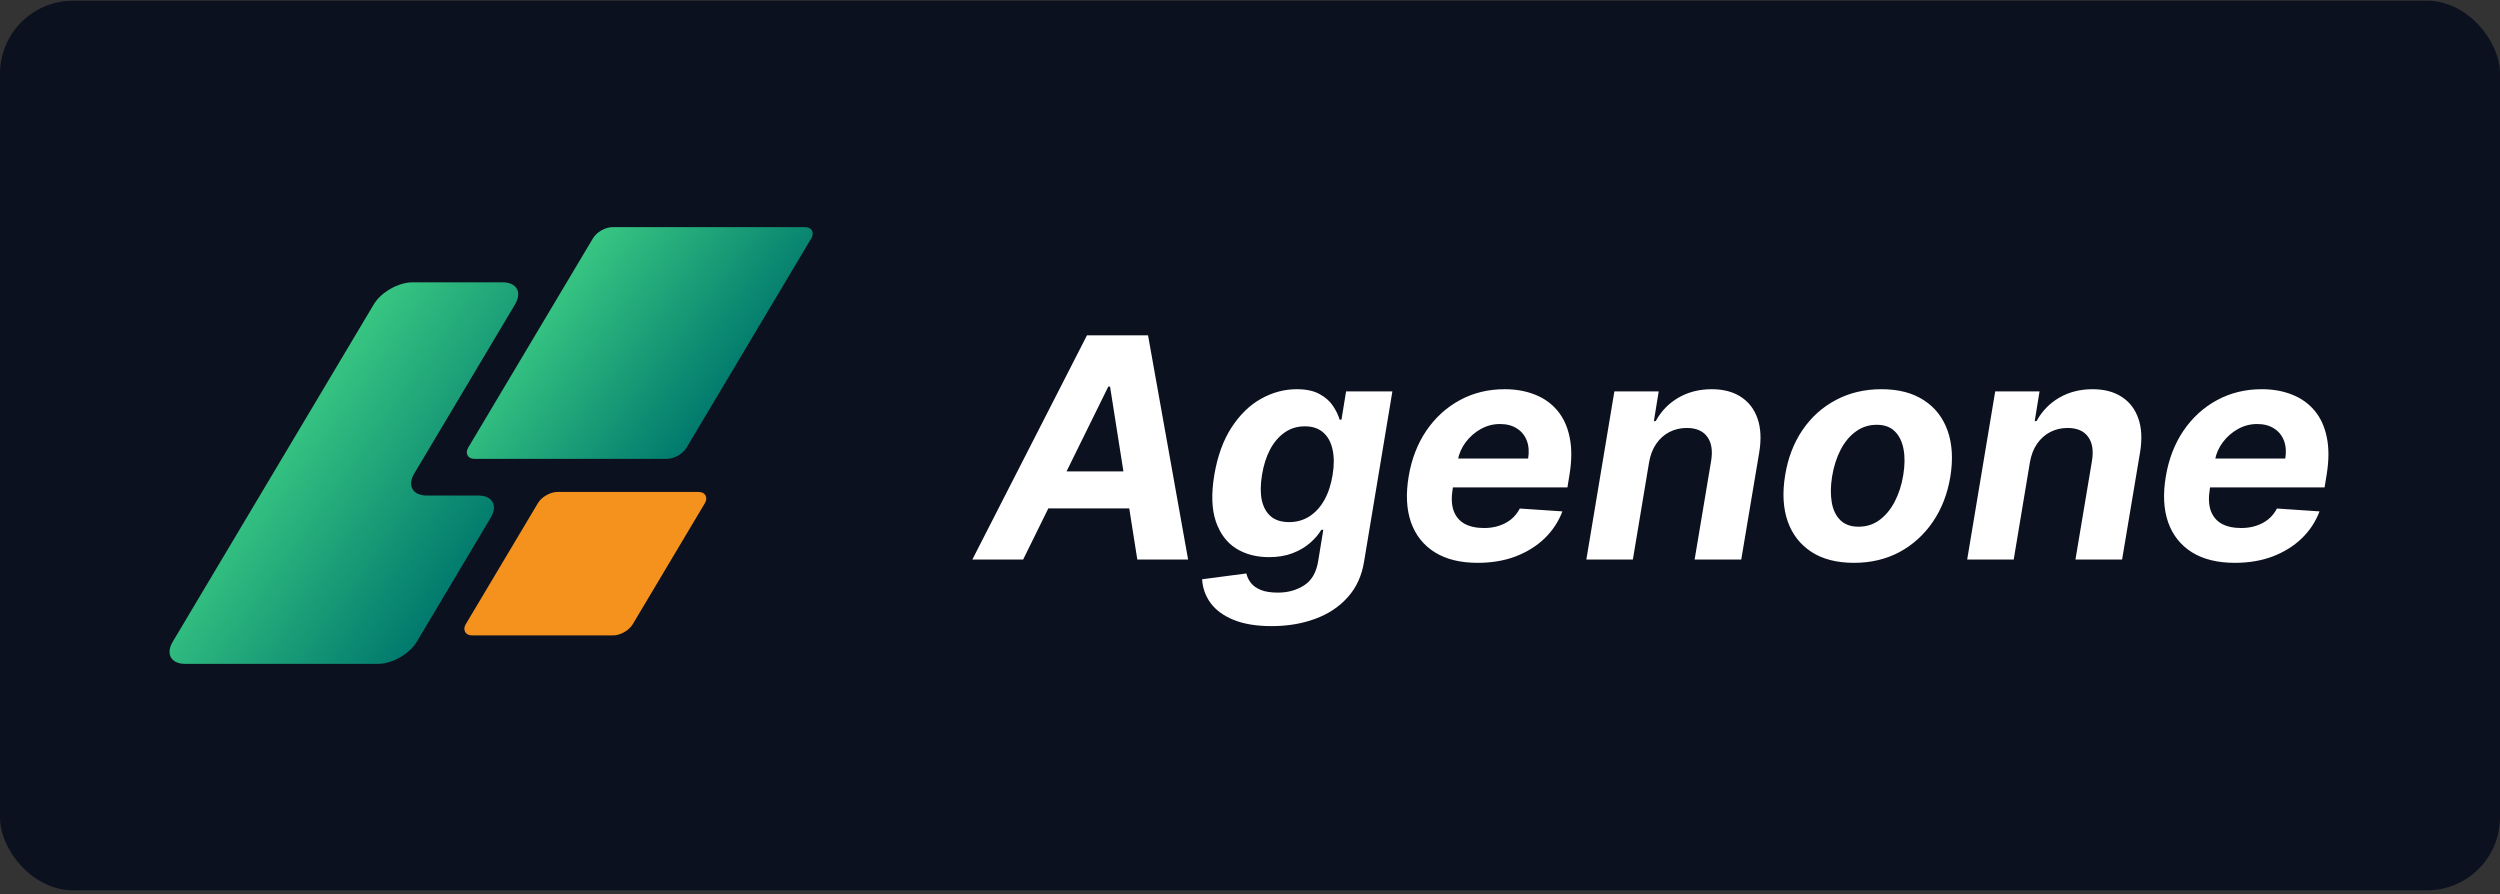 <svg width="548" height="196" viewBox="0 0 548 196" fill="none" xmlns="http://www.w3.org/2000/svg">
<rect x="0" y="0" width="548" height="196" fill="#333333" stroke="none"/>
<rect y="0.154" width="548" height="195" rx="16" fill="#0C111F"/>
<g clip-path="url(#clip0_171_1611)">
<path fill-rule="evenodd" clip-rule="evenodd" d="M112.901 66.72C114.493 64.048 113.263 61.882 110.152 61.882H90.443C87.333 61.882 83.522 64.048 81.93 66.72L37.857 140.682C36.265 143.354 37.495 145.519 40.605 145.519H82.84C85.95 145.519 89.761 143.354 91.353 140.682L107.576 113.458C109.168 110.786 107.937 108.621 104.827 108.621H93.564C90.454 108.621 89.224 106.455 90.816 103.783L112.901 66.72Z" fill="url(#paint0_linear_171_1611)"/>
<rect width="47.865" height="59.128" rx="2.816" transform="matrix(1 0 -0.512 0.859 131.437 49.788)" fill="url(#paint1_linear_171_1611)"/>
<rect width="36.603" height="36.603" rx="2.816" transform="matrix(1 0 -0.512 0.859 119.371 107.838)" fill="#F5921E"/>
</g>
<path d="M224.27 122.654H213.136L238.26 73.509H251.65L260.433 122.654H249.299L243.323 84.739H242.94L224.27 122.654ZM226.814 103.336H253.114L251.722 111.447H225.422L226.814 103.336ZM278.743 137.244C275.415 137.244 272.639 136.788 270.416 135.876C268.208 134.98 266.528 133.756 265.376 132.204C264.241 130.653 263.617 128.909 263.505 126.973L273.199 125.701C273.375 126.453 273.711 127.149 274.207 127.789C274.719 128.429 275.447 128.941 276.391 129.325C277.351 129.709 278.591 129.901 280.11 129.901C282.334 129.901 284.27 129.357 285.918 128.269C287.565 127.197 288.581 125.397 288.965 122.87L290.069 116.127H289.637C289.029 117.151 288.197 118.118 287.141 119.03C286.102 119.942 284.83 120.686 283.326 121.262C281.838 121.838 280.118 122.126 278.167 122.126C275.383 122.126 272.967 121.486 270.92 120.206C268.888 118.91 267.416 116.935 266.504 114.279C265.608 111.607 265.496 108.232 266.168 104.152C266.872 99.977 268.136 96.489 269.96 93.69C271.784 90.89 273.943 88.794 276.439 87.403C278.935 86.011 281.534 85.315 284.238 85.315C286.302 85.315 287.965 85.667 289.229 86.371C290.509 87.059 291.493 87.923 292.181 88.963C292.869 89.986 293.357 90.994 293.645 91.986H294.052L295.06 85.795H305.211L299.02 123.014C298.524 126.165 297.332 128.789 295.444 130.885C293.573 132.996 291.197 134.58 288.317 135.636C285.438 136.708 282.246 137.244 278.743 137.244ZM282.582 114.447C284.214 114.447 285.678 114.039 286.973 113.223C288.285 112.391 289.381 111.207 290.261 109.672C291.141 108.12 291.757 106.264 292.109 104.104C292.461 101.945 292.453 100.073 292.085 98.489C291.733 96.889 291.045 95.65 290.021 94.77C289.013 93.89 287.685 93.45 286.038 93.45C284.342 93.45 282.854 93.906 281.574 94.818C280.294 95.714 279.231 96.961 278.383 98.561C277.551 100.161 276.967 102.009 276.631 104.104C276.279 106.232 276.263 108.072 276.583 109.624C276.919 111.159 277.583 112.351 278.575 113.199C279.566 114.031 280.902 114.447 282.582 114.447ZM323.904 123.374C320.129 123.374 317.001 122.606 314.522 121.07C312.042 119.518 310.298 117.327 309.29 114.495C308.298 111.647 308.13 108.28 308.786 104.392C309.426 100.601 310.714 97.273 312.65 94.41C314.602 91.546 317.049 89.314 319.993 87.715C322.936 86.115 326.216 85.315 329.831 85.315C332.263 85.315 334.463 85.707 336.431 86.491C338.414 87.259 340.062 88.427 341.374 89.994C342.686 91.546 343.582 93.49 344.061 95.826C344.557 98.161 344.549 100.897 344.038 104.032L343.582 106.84H312.482L313.466 100.505H334.967C335.207 99.033 335.111 97.729 334.679 96.593C334.247 95.458 333.527 94.57 332.519 93.93C331.511 93.274 330.271 92.946 328.8 92.946C327.296 92.946 325.888 93.314 324.576 94.05C323.264 94.786 322.161 95.754 321.265 96.953C320.385 98.137 319.817 99.425 319.561 100.817L318.433 107.104C318.113 109.04 318.177 110.647 318.625 111.927C319.089 113.207 319.889 114.167 321.025 114.807C322.161 115.431 323.6 115.743 325.344 115.743C326.48 115.743 327.544 115.583 328.536 115.263C329.544 114.943 330.439 114.471 331.223 113.847C332.007 113.207 332.647 112.415 333.143 111.471L342.478 112.095C341.614 114.367 340.302 116.351 338.542 118.046C336.783 119.726 334.663 121.038 332.183 121.982C329.719 122.91 326.96 123.374 323.904 123.374ZM361.477 101.345L357.926 122.654H347.727L353.87 85.795H363.589L362.533 92.298H362.941C364.109 90.138 365.756 88.435 367.884 87.187C370.028 85.939 372.468 85.315 375.203 85.315C377.763 85.315 379.899 85.875 381.61 86.995C383.338 88.115 384.554 89.706 385.258 91.77C385.978 93.834 386.098 96.305 385.618 99.185L381.682 122.654H371.46L375.083 101.009C375.451 98.753 375.163 96.993 374.219 95.73C373.291 94.45 371.796 93.81 369.732 93.81C368.356 93.81 367.092 94.106 365.94 94.698C364.789 95.29 363.821 96.153 363.037 97.289C362.269 98.409 361.749 99.761 361.477 101.345ZM406.393 123.374C402.633 123.374 399.522 122.574 397.058 120.974C394.594 119.358 392.859 117.119 391.851 114.255C390.859 111.375 390.675 108.024 391.299 104.2C391.907 100.425 393.171 97.121 395.09 94.29C397.01 91.458 399.45 89.258 402.409 87.691C405.369 86.107 408.705 85.315 412.416 85.315C416.159 85.315 419.263 86.123 421.727 87.739C424.19 89.338 425.926 91.578 426.934 94.458C427.942 97.337 428.134 100.689 427.51 104.512C426.886 108.272 425.606 111.567 423.67 114.399C421.735 117.231 419.295 119.438 416.351 121.022C413.408 122.59 410.088 123.374 406.393 123.374ZM407.401 115.455C409.128 115.455 410.656 114.967 411.984 113.991C413.328 112.999 414.44 111.655 415.32 109.96C416.215 108.248 416.839 106.312 417.191 104.152C417.543 102.025 417.567 100.137 417.263 98.489C416.959 96.825 416.319 95.514 415.344 94.554C414.384 93.594 413.064 93.114 411.384 93.114C409.656 93.114 408.121 93.61 406.777 94.602C405.433 95.578 404.321 96.921 403.441 98.633C402.561 100.345 401.945 102.289 401.593 104.464C401.258 106.576 401.234 108.464 401.522 110.128C401.809 111.775 402.441 113.079 403.417 114.039C404.393 114.983 405.721 115.455 407.401 115.455ZM444.955 101.345L441.404 122.654H431.205L437.349 85.795H447.067L446.011 92.298H446.419C447.587 90.138 449.235 88.435 451.363 87.187C453.506 85.939 455.946 85.315 458.682 85.315C461.241 85.315 463.377 85.875 465.089 86.995C466.816 88.115 468.032 89.706 468.736 91.77C469.456 93.834 469.576 96.305 469.096 99.185L465.161 122.654H454.938L458.562 101.009C458.93 98.753 458.642 96.993 457.698 95.73C456.77 94.45 455.274 93.81 453.21 93.81C451.835 93.81 450.571 94.106 449.419 94.698C448.267 95.29 447.299 96.153 446.515 97.289C445.747 98.409 445.227 99.761 444.955 101.345ZM489.871 123.374C486.096 123.374 482.968 122.606 480.489 121.07C478.009 119.518 476.265 117.327 475.257 114.495C474.265 111.647 474.097 108.28 474.753 104.392C475.393 100.601 476.681 97.273 478.617 94.41C480.569 91.546 483.016 89.314 485.96 87.715C488.903 86.115 492.183 85.315 495.798 85.315C498.23 85.315 500.43 85.707 502.397 86.491C504.381 87.259 506.029 88.427 507.341 89.994C508.653 91.546 509.548 93.49 510.028 95.826C510.524 98.161 510.516 100.897 510.004 104.032L509.548 106.84H478.449L479.433 100.505H500.934C501.174 99.033 501.078 97.729 500.646 96.593C500.214 95.458 499.494 94.57 498.486 93.93C497.478 93.274 496.238 92.946 494.767 92.946C493.263 92.946 491.855 93.314 490.543 94.05C489.231 94.786 488.127 95.754 487.232 96.953C486.352 98.137 485.784 99.425 485.528 100.817L484.4 107.104C484.08 109.04 484.144 110.647 484.592 111.927C485.056 113.207 485.856 114.167 486.992 114.807C488.127 115.431 489.567 115.743 491.311 115.743C492.447 115.743 493.511 115.583 494.503 115.263C495.51 114.943 496.406 114.471 497.19 113.847C497.974 113.207 498.614 112.415 499.11 111.471L508.445 112.095C507.581 114.367 506.269 116.351 504.509 118.046C502.749 119.726 500.63 121.038 498.15 121.982C495.686 122.91 492.927 123.374 489.871 123.374Z" fill="white"/>
<defs>
<linearGradient id="paint0_linear_171_1611" x1="88.471" y1="145.519" x2="46.637" y2="116.021" gradientUnits="userSpaceOnUse">
<stop stop-color="#00796D"/>
<stop offset="1" stop-color="#38C682"/>
</linearGradient>
<linearGradient id="paint1_linear_171_1611" x1="47.865" y1="59.128" x2="-7.125" y2="51.524" gradientUnits="userSpaceOnUse">
<stop stop-color="#00796D"/>
<stop offset="1" stop-color="#38C682"/>
</linearGradient>
<clipPath id="clip0_171_1611">
<rect width="146.412" height="95.731" fill="white" transform="translate(34.401 49.788)"/>
</clipPath>
</defs>
</svg>
